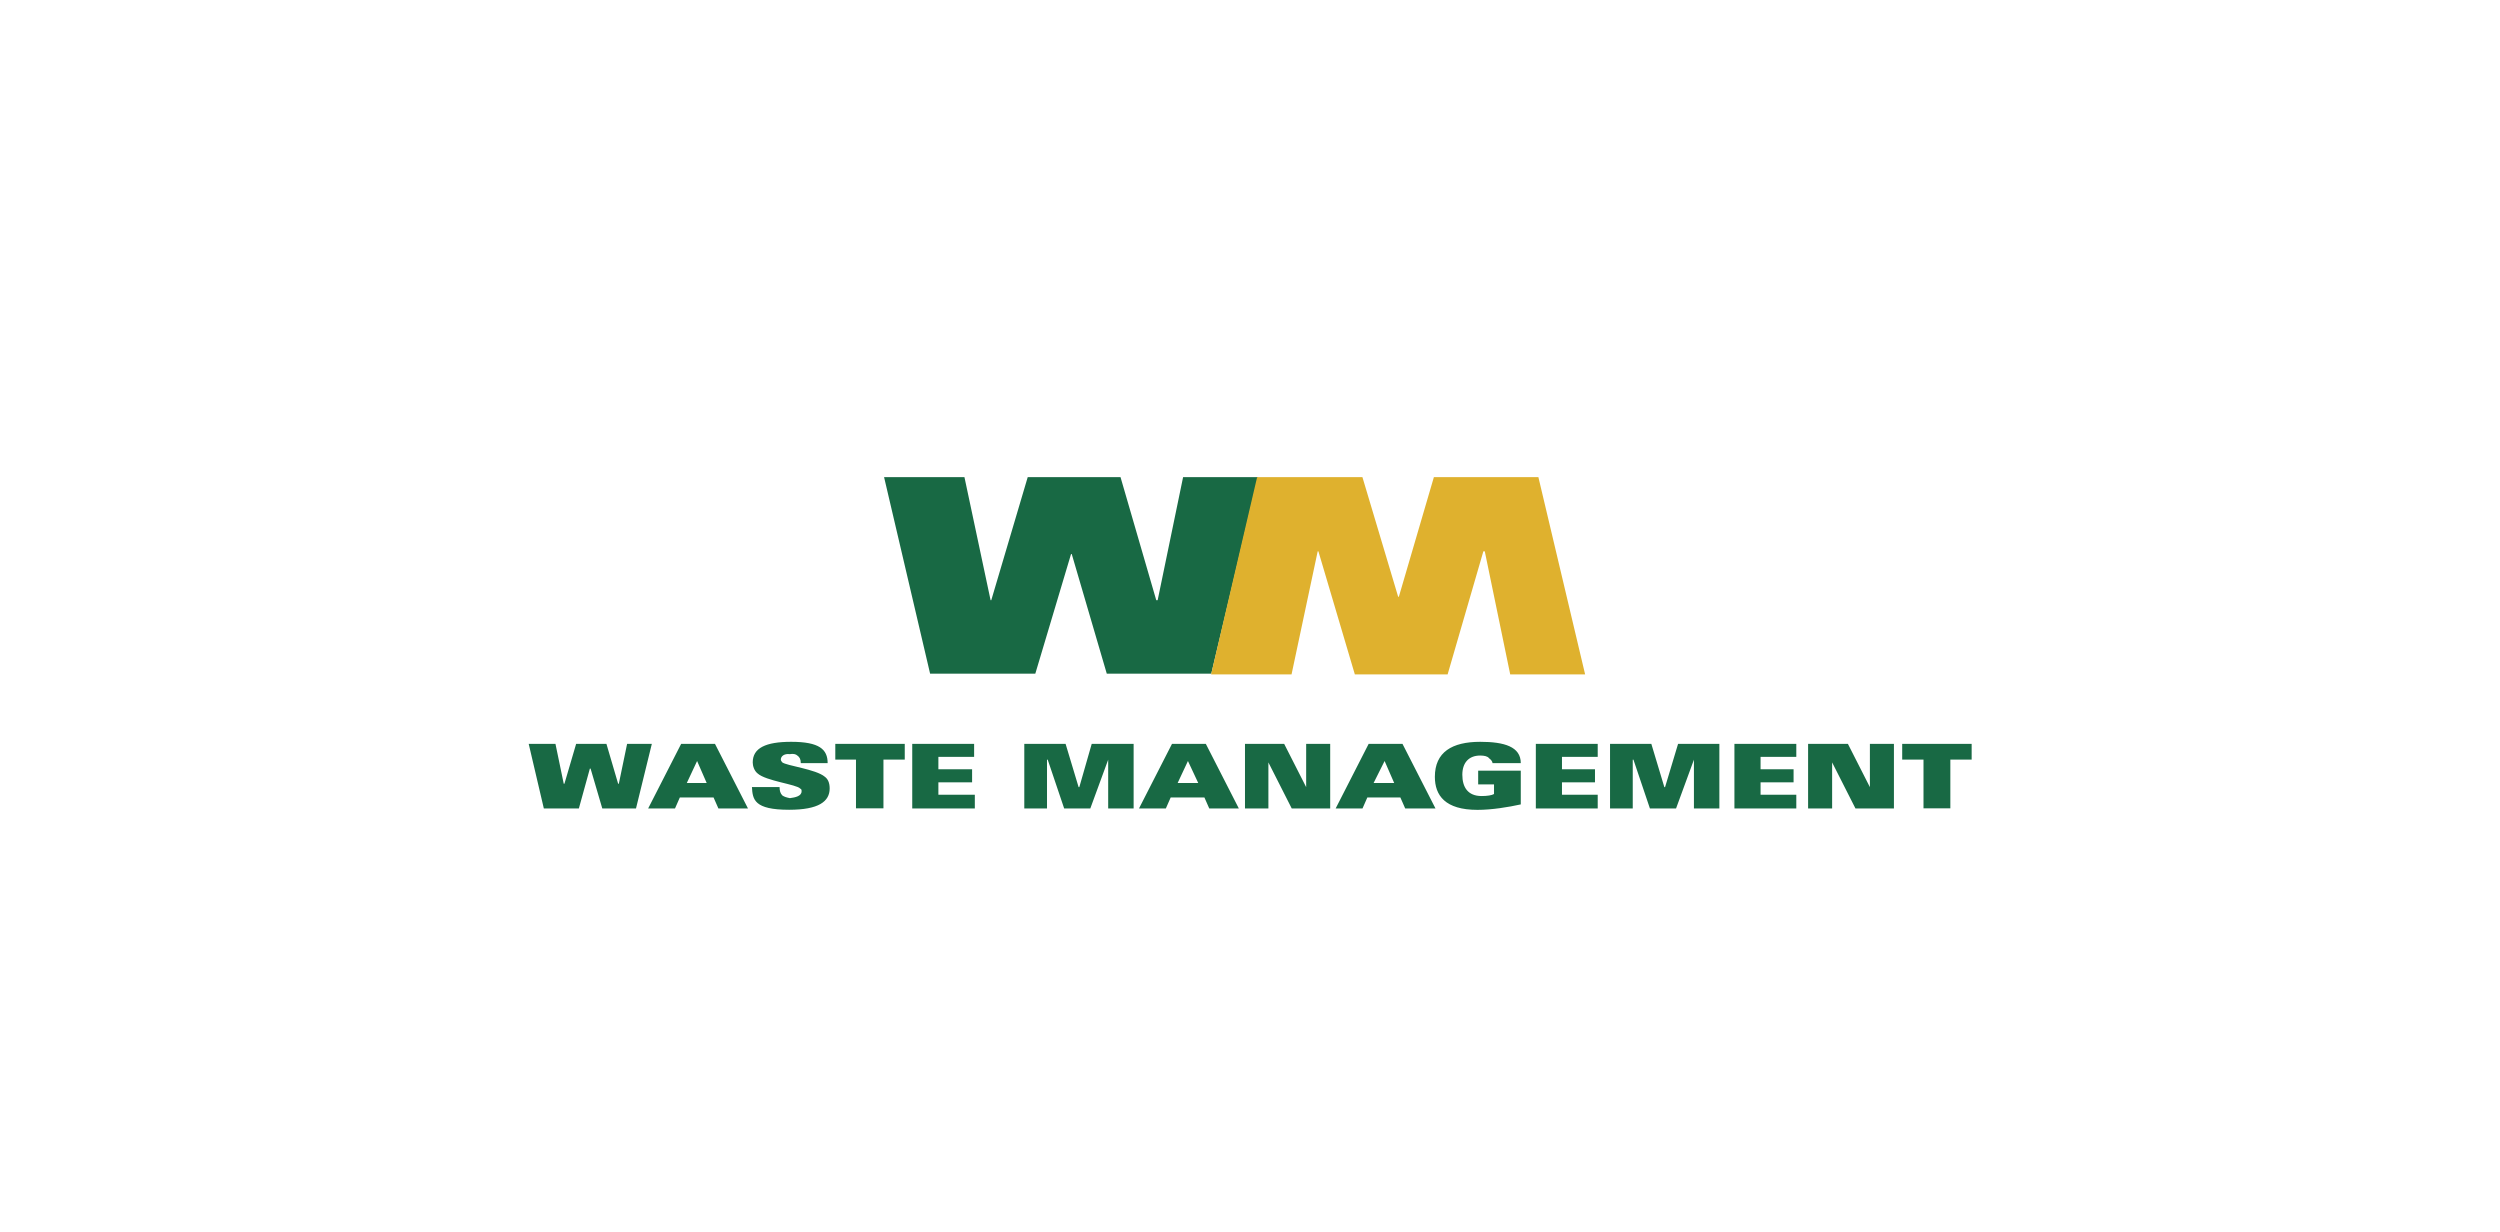 <?xml version="1.0" encoding="UTF-8"?>
<svg id="Layer_1" data-name="Layer 1" xmlns="http://www.w3.org/2000/svg" viewBox="0 0 284 140">
  <defs>
    <style>
      .cls-1 {
        fill: #186944;
      }

      .cls-1, .cls-2 {
        fill-rule: evenodd;
      }

      .cls-1, .cls-2, .cls-3 {
        stroke-width: 0px;
      }

      .cls-2 {
        fill: #dfb12e;
      }

      .cls-3 {
        fill: #fff;
      }
    </style>
  </defs>
  <rect class="cls-3" width="284" height="140"/>
  <g>
    <path class="cls-1" d="m100.42,54.2h9.14l2.97,13.98h.08l4.14-13.98h10.54l4.06,13.98h.16l2.89-13.98h8.51l-5.31,22.33h-11.87l-3.98-13.59h-.08l-4.06,13.59h-11.95l-5.23-22.33h0Z"/>
    <path class="cls-2" d="m142.82,54.2h11.95l4.06,13.59h.08l3.98-13.59h11.87l5.31,22.41h-8.51l-2.89-13.98h-.16l-4.06,13.98h-10.54l-4.14-13.98h-.08l-2.97,13.98h-9.14l5.23-22.41Z"/>
    <path class="cls-1" d="m60.05,84.5h3.05l.94,4.53h.08l1.33-4.53h3.44l1.33,4.53h.08l.94-4.53h2.81l-1.8,7.34h-3.83l-1.33-4.53h-.08l-1.25,4.53h-3.98l-1.72-7.34Zm17.34,0h3.83l3.75,7.34h-3.36l-.55-1.25h-3.83l-.55,1.25h-3.05l3.75-7.34Zm2.89,4.45l-1.09-2.5-1.17,2.5h2.26,0Zm8.28.47c0,.39.08.7.31.94.23.16.47.23.86.31.62-.08,1.33-.23,1.33-.78,0-.16,0-.23-.16-.31-.39-.47-3.9-.86-4.84-1.72-.39-.31-.55-.86-.55-1.25,0-1.64,1.48-2.34,4.37-2.34,3.2,0,4.14.86,4.14,2.42h-3.05c0-.47-.16-.7-.39-.86-.16-.16-.47-.23-.86-.16-.62-.08-1.02.23-1.02.62,0,.08.08.23.16.31.47.39,3.83.78,4.84,1.64.31.23.55.62.55,1.33,0,1.48-1.25,2.42-4.61,2.42-3.98,0-4.14-1.17-4.22-2.58h3.12,0Zm8.67-3.13h-2.34v-1.79h7.89v1.79h-2.42v5.54h-3.12v-5.54Zm6.4-1.79h7.03v1.48h-4.06v1.41h3.83v1.48h-3.83v1.41h4.14v1.56h-7.11v-7.34Zm12.73,0h4.69l1.48,4.92h.08l1.41-4.92h4.76v7.34h-2.89v-5.54l-2.03,5.54h-2.97l-1.87-5.54h-.08v5.54h-2.58v-7.34h0Zm16.79,0h3.83l3.75,7.34h-3.36l-.55-1.25h-3.83l-.55,1.25h-3.05l3.75-7.34Zm2.97,4.45l-1.17-2.5-1.17,2.5h2.34Zm5.31-4.45h4.45l2.5,4.92v-4.92h2.73v7.34h-4.37l-2.65-5.23v5.23h-2.66v-7.34h0Zm14.06,0h3.83l3.75,7.34h-3.44l-.55-1.25h-3.75l-.55,1.25h-3.05l3.75-7.34Zm2.89,4.45l-1.09-2.5-1.25,2.5h2.34Zm11.17-2.26c0-.16-.16-.39-.39-.55-.16-.23-.55-.31-1.01-.31-1.33,0-2.03.86-2.03,2.18,0,1.41.62,2.42,2.19,2.42.62,0,1.17-.08,1.41-.23v-1.09h-1.8v-1.56h4.84v3.83c-1.41.31-3.28.62-4.92.62-3.67,0-4.84-1.64-4.84-3.75,0-2.81,1.95-3.98,5.15-3.98,2.73,0,4.61.55,4.61,2.42h-3.2s0,0,0,0Zm4.92-2.19h7.03v1.48h-4.06v1.41h3.75v1.48h-3.75v1.41h4.06v1.56h-7.03v-7.34Zm8.43,0h4.69l1.48,4.92h.08l1.48-4.92h4.69v7.34h-2.89v-5.54l-2.03,5.54h-2.97l-1.87-5.54h-.08v5.54h-2.58v-7.34h0Zm14.13,0h7.03v1.48h-4.06v1.41h3.75v1.48h-3.75v1.41h4.06v1.56h-7.03v-7.34Zm8.36,0h4.53l2.5,4.92v-4.92h2.73v7.34h-4.37l-2.65-5.23v5.23h-2.73v-7.34h0Zm13.12,1.79h-2.42v-1.79h7.89v1.79h-2.42v5.54h-3.05v-5.54h0Z"/>
  </g>
</svg>